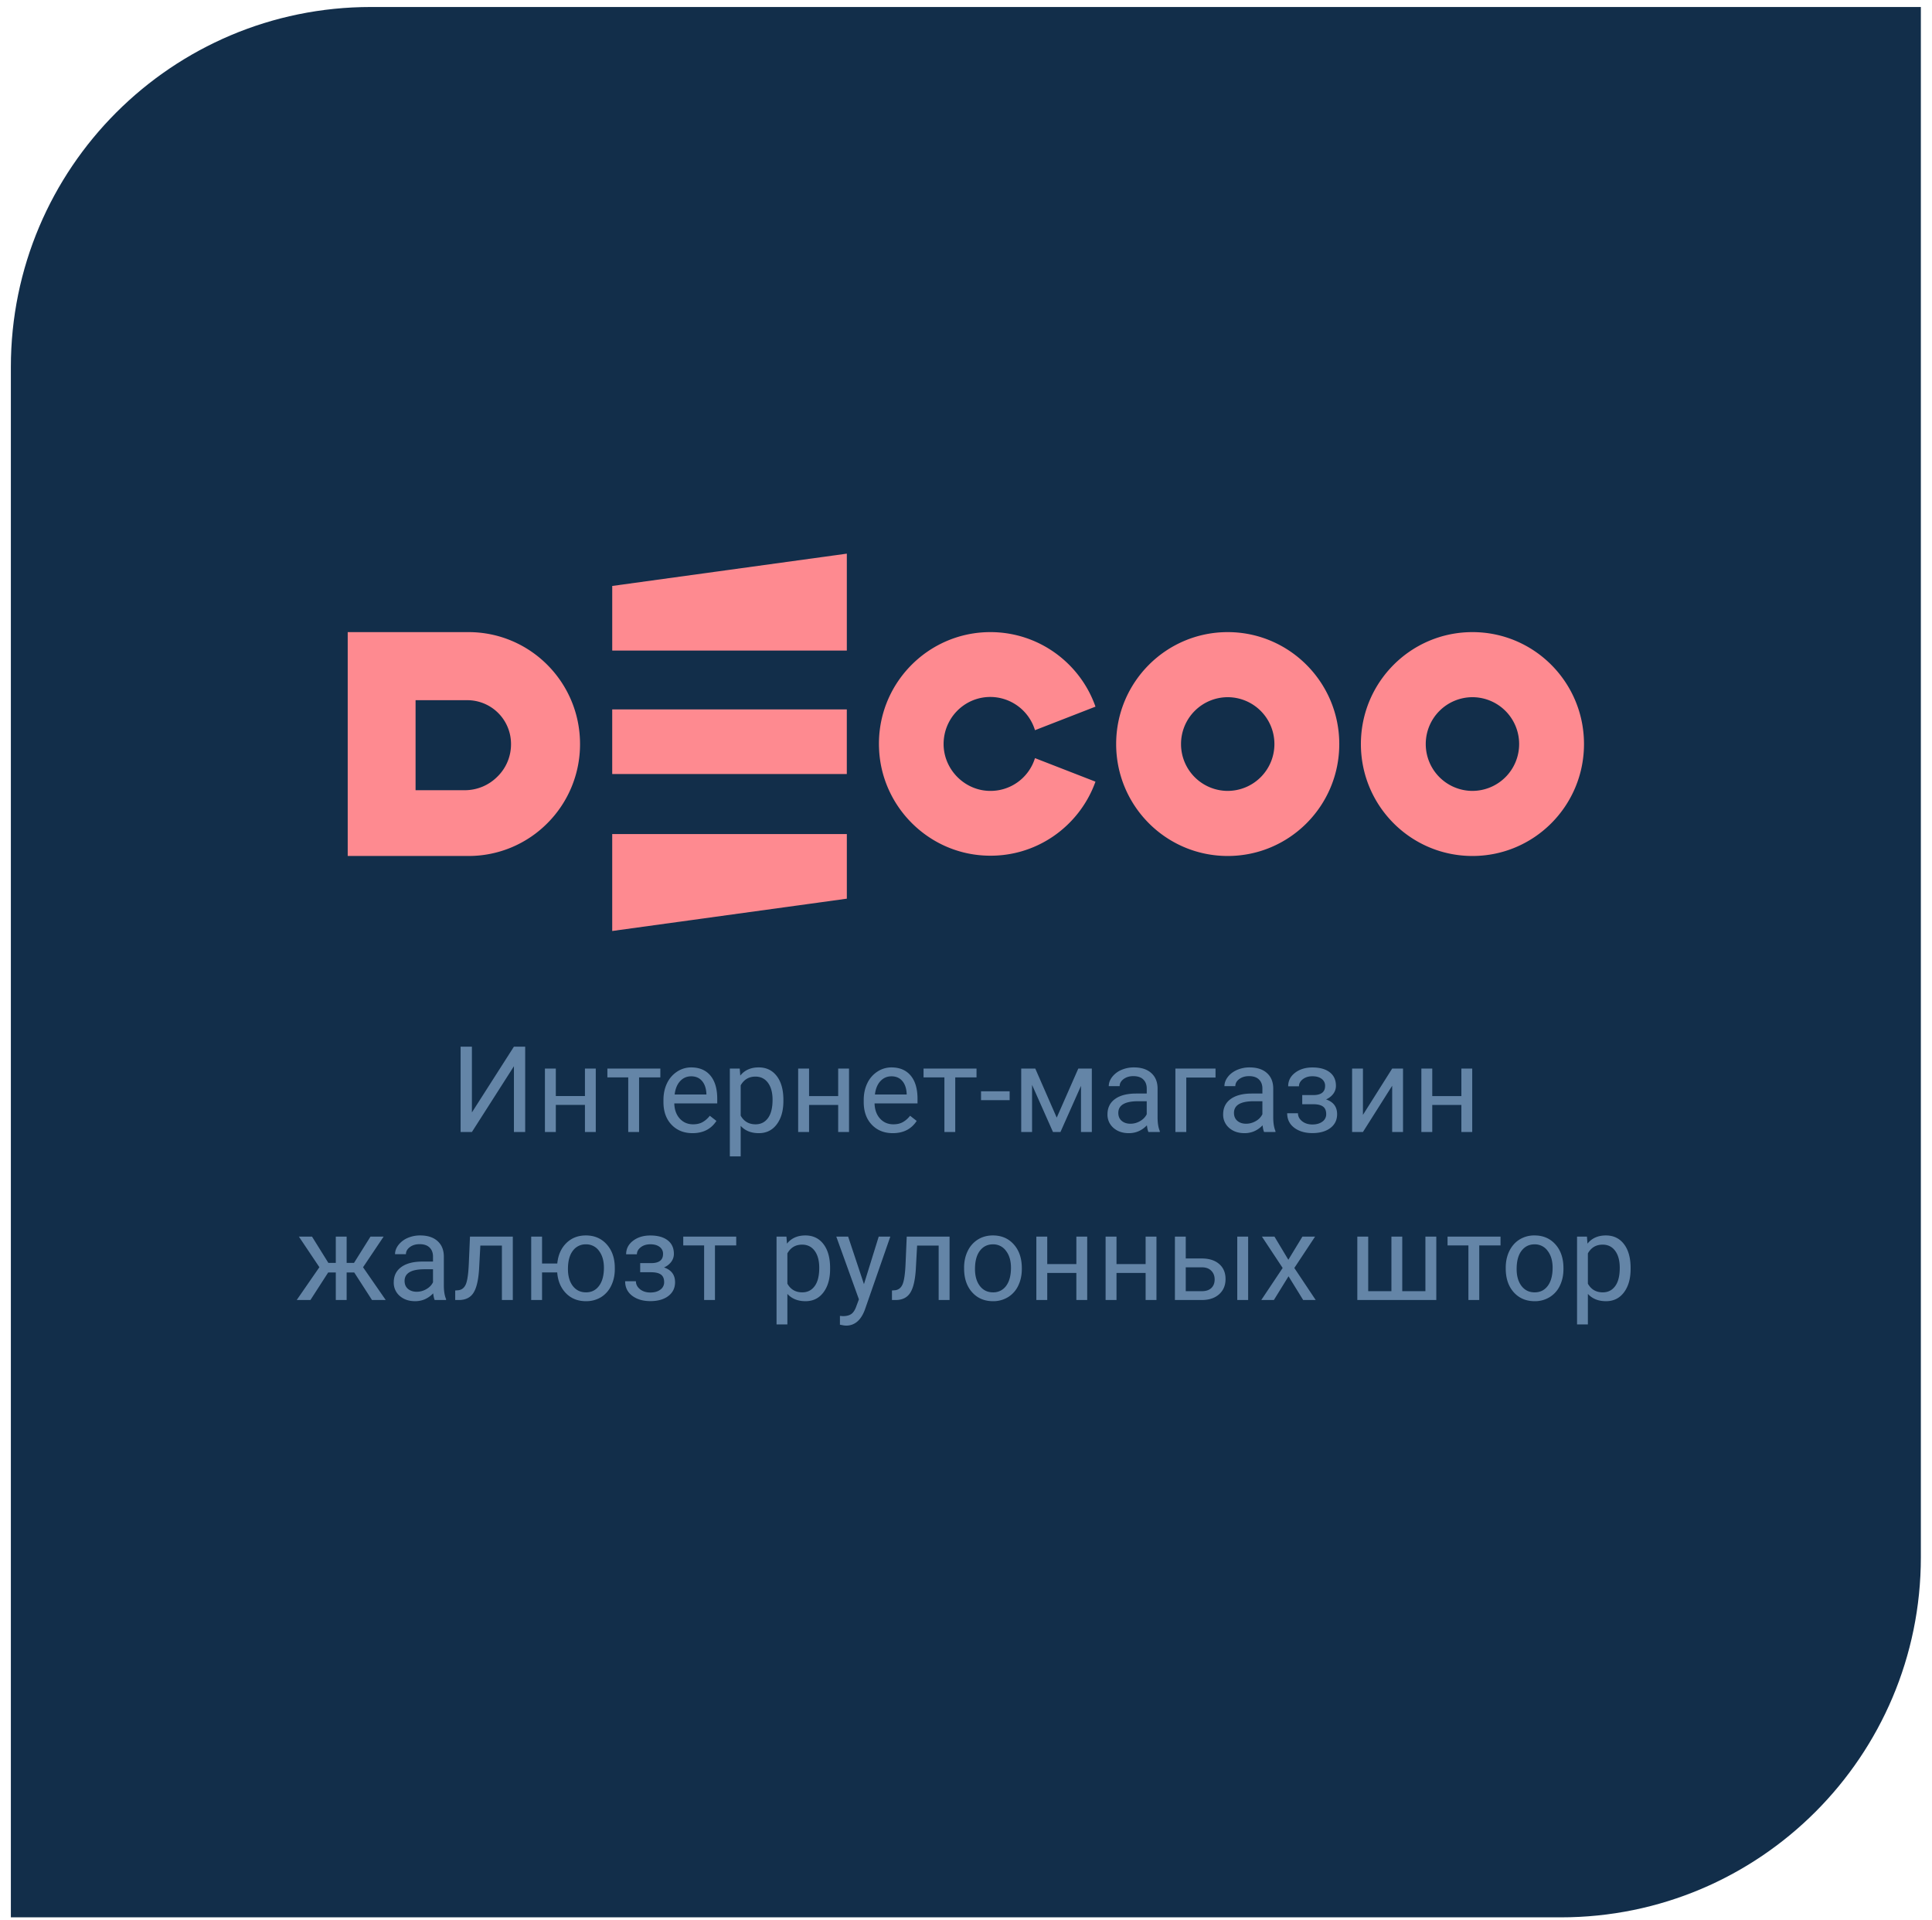 <svg width="161" height="160" fill="none" xmlns="http://www.w3.org/2000/svg"><path d="M.905 30.583c0-16.569 13.432-30 30-30h129.166v129.165c0 16.569-13.432 30-30 30H.905V30.583z" fill="#122E4A"/><path d="M42.827 87.205h.938v7.11h-.938v-5.48l-3.501 5.48h-.942v-7.11h.942v5.479l3.501-5.479zm6.821 7.11h-.903v-2.256h-2.427v2.255h-.908v-5.283h.908v2.29h2.427v-2.29h.903v5.283zm5.381-4.551h-1.772v4.55h-.904v-4.55h-1.738v-.733h4.414v.733zm2.68 4.648c-.715 0-1.298-.234-1.747-.703-.45-.472-.674-1.102-.674-1.89v-.166c0-.524.1-.99.298-1.401a2.35 2.35 0 01.84-.967 2.113 2.113 0 011.171-.351c.687 0 1.221.226 1.602.678.38.453.571 1.1.571 1.944v.376h-3.579c.013.52.165.942.454 1.264.293.32.664.479 1.114.479.319 0 .589-.065.81-.195.221-.13.415-.303.581-.518l.552.43c-.443.68-1.107 1.02-1.992 1.02zm-.112-4.736c-.364 0-.67.133-.918.4-.247.264-.4.635-.459 1.114h2.647v-.069c-.026-.459-.15-.814-.371-1.064-.221-.254-.52-.381-.899-.381zm7.686 2.055c0 .805-.184 1.452-.552 1.944-.368.491-.866.737-1.494.737-.641 0-1.146-.203-1.514-.61v2.544h-.903V89.03h.825l.044.586c.368-.456.88-.683 1.533-.683.635 0 1.137.239 1.504.717.371.479.557 1.145.557 1.997v.083zm-.903-.102c0-.596-.127-1.066-.381-1.411s-.602-.518-1.045-.518c-.547 0-.957.243-1.23.728v2.524c.27.482.683.723 1.24.723.433 0 .776-.171 1.03-.513.257-.345.386-.856.386-1.533zm6.372 2.685h-.904V92.06h-2.426v2.255h-.909v-5.283h.909v2.29h2.426v-2.29h.904v5.283zm3.647.098c-.716 0-1.299-.234-1.748-.703-.449-.472-.674-1.102-.674-1.89v-.166c0-.524.1-.99.298-1.401a2.35 2.35 0 01.84-.967 2.112 2.112 0 011.172-.351c.687 0 1.22.226 1.601.678.381.453.572 1.1.572 1.944v.376h-3.58c.014.52.165.942.455 1.264.293.32.664.479 1.113.479.32 0 .59-.065.81-.195.222-.13.416-.303.582-.518l.551.43c-.442.68-1.106 1.02-1.992 1.02zm-.112-4.736c-.365 0-.67.133-.918.4-.247.264-.4.635-.459 1.114h2.647v-.069c-.027-.459-.15-.814-.372-1.064-.221-.254-.52-.381-.898-.381zm7.09.088h-1.773v4.55h-.903v-4.55h-1.738v-.733h4.414v.733zm2.759 1.9h-2.383v-.738h2.383v.737zm3.925 1.454l1.797-4.087h1.128v5.283h-.903v-3.842l-1.71 3.843h-.624l-1.743-3.926v3.925h-.904v-5.283h1.172l1.787 4.087zm7.642 1.197c-.052-.105-.094-.29-.127-.557-.42.436-.921.654-1.504.654-.52 0-.949-.146-1.284-.44a1.44 1.44 0 01-.498-1.122c0-.55.208-.977.625-1.28.42-.306 1.009-.459 1.767-.459h.88v-.415c0-.316-.095-.566-.284-.752-.189-.189-.467-.283-.835-.283-.322 0-.592.082-.81.244-.218.163-.328.36-.328.591h-.908c0-.264.093-.517.279-.762a1.93 1.93 0 01.761-.586 2.58 2.58 0 011.06-.214c.609 0 1.085.153 1.43.459.346.302.525.72.538 1.254v2.432c0 .485.061.87.185 1.157v.078h-.947zm-1.5-.689c.284 0 .553-.073.807-.22.253-.146.437-.337.551-.571v-1.084h-.708c-1.106 0-1.66.324-1.66.972 0 .283.095.504.283.664.19.16.432.239.728.239zm7.091-3.848h-2.437v4.536h-.908v-5.283h3.345v.747zm4.048 4.536c-.052-.104-.095-.29-.127-.556-.42.436-.922.654-1.504.654-.521 0-.949-.146-1.284-.44a1.44 1.44 0 01-.498-1.122c0-.55.208-.977.625-1.28.419-.306 1.009-.459 1.767-.459h.879v-.415c0-.316-.094-.566-.283-.752-.189-.189-.467-.283-.835-.283-.322 0-.593.082-.811.244-.218.163-.327.36-.327.591h-.908c0-.264.093-.517.278-.762.189-.247.443-.442.762-.586a2.578 2.578 0 011.06-.214c.608 0 1.085.153 1.43.459.345.302.524.72.537 1.254v2.432c0 .485.062.87.186 1.157v.078h-.947zm-1.499-.688c.283 0 .551-.073.805-.22a1.33 1.33 0 00.552-.571v-1.084h-.708c-1.107 0-1.66.324-1.66.972 0 .283.094.504.283.664.189.16.431.239.728.239zm6.582-3.15a.696.696 0 00-.284-.585c-.188-.147-.447-.22-.776-.22-.319 0-.586.083-.801.249-.211.166-.317.361-.317.586h-.899c0-.46.193-.835.577-1.128.384-.293.864-.44 1.44-.44.619 0 1.1.134 1.445.4.345.265.518.642.518 1.134 0 .237-.072.455-.215.654a1.466 1.466 0 01-.61.474c.615.208.923.618.923 1.23 0 .485-.188.87-.562 1.152-.374.284-.874.425-1.499.425-.609 0-1.112-.148-1.509-.444-.394-.3-.591-.703-.591-1.211h.899c0 .257.114.479.342.664.231.182.517.273.859.273.345 0 .623-.08.835-.239a.741.741 0 00.317-.62c0-.296-.089-.508-.268-.635-.176-.13-.451-.195-.825-.195h-.904v-.762h.982c.615-.016.923-.27.923-.761zm5.59-1.445h.904v5.283h-.904v-3.852l-2.436 3.852h-.903v-5.283h.903v3.858l2.436-3.858zm6.67 5.283h-.903V92.06h-2.427v2.255h-.908v-5.283h.908v2.29h2.427v-2.29h.903v5.283zM29.521 106.02h-.634v2.294h-.904v-2.294h-.635l-1.479 2.294h-1.143l1.89-2.734-1.709-2.549h1.094l1.362 2.188h.62v-2.188h.904v2.188h.615l1.372-2.188h1.094l-1.714 2.554 1.89 2.729H31l-1.48-2.294zm6.704 2.294c-.052-.104-.094-.289-.127-.556-.42.436-.92.654-1.504.654-.52 0-.948-.146-1.284-.439a1.442 1.442 0 01-.498-1.123c0-.551.209-.977.625-1.28.42-.306 1.01-.459 1.768-.459h.879v-.415c0-.315-.095-.566-.283-.752-.19-.188-.468-.283-.835-.283-.323 0-.593.082-.81.244-.219.163-.328.36-.328.591h-.908c0-.264.093-.517.278-.762a1.94 1.94 0 01.762-.586 2.582 2.582 0 011.06-.214c.608 0 1.085.153 1.43.459.345.302.524.721.537 1.254v2.432c0 .485.062.871.186 1.157v.078h-.948zm-1.499-.688c.284 0 .552-.073.806-.22.254-.146.438-.337.552-.571v-1.084h-.708c-1.107 0-1.66.324-1.66.972 0 .283.094.504.283.664.189.159.431.239.727.239zm8.008-4.595v5.283h-.908v-4.536h-1.797l-.107 1.978c-.059.908-.212 1.557-.46 1.948-.243.391-.632.594-1.166.61h-.362v-.795l.26-.02c.292-.033.502-.202.63-.508.126-.306.207-.872.243-1.699l.098-2.261h3.57zm2.437 2.241h1.27c.068-.703.317-1.267.746-1.694.433-.43.979-.644 1.636-.644.69 0 1.255.232 1.694.698.44.465.677 1.071.713 1.816l.005.283c0 .515-.1.979-.303 1.392a2.26 2.26 0 01-.85.957 2.364 2.364 0 01-1.25.332c-.68 0-1.236-.221-1.67-.664-.432-.446-.675-1.024-.727-1.733h-1.264v2.299h-.904v-5.283h.904v2.241zm2.158.459c0 .586.135 1.057.405 1.412.274.354.64.532 1.099.532.459 0 .822-.181 1.089-.542.27-.362.405-.864.405-1.509 0-.576-.137-1.045-.41-1.406a1.301 1.301 0 00-1.094-.542 1.3 1.3 0 00-1.084.532c-.273.355-.41.863-.41 1.523zm7.925-1.254a.695.695 0 00-.283-.586c-.19-.147-.448-.22-.777-.22-.319 0-.586.083-.8.249-.212.166-.318.361-.318.586h-.898c0-.459.192-.835.576-1.128.384-.293.864-.44 1.44-.44.619 0 1.1.134 1.445.401.345.264.518.641.518 1.133 0 .237-.072.455-.215.654a1.467 1.467 0 01-.61.474c.615.208.923.618.923 1.23 0 .485-.188.869-.562 1.152-.374.284-.874.425-1.499.425-.609 0-1.111-.148-1.509-.444-.394-.3-.59-.703-.59-1.211h.898c0 .257.114.478.342.664.23.182.517.273.86.273.344 0 .623-.079.834-.239a.741.741 0 00.317-.62c0-.296-.089-.508-.268-.635-.176-.13-.45-.195-.825-.195h-.904v-.762h.982c.615-.016.923-.27.923-.761zm6.098-.713H59.58v4.55h-.903v-4.55h-1.739v-.733h4.414v.733zm7.823 1.967c0 .804-.184 1.452-.552 1.944-.368.491-.866.737-1.494.737-.642 0-1.146-.203-1.514-.61v2.544h-.903v-7.315h.825l.044.586c.368-.456.879-.683 1.533-.683.635 0 1.136.239 1.504.717.371.479.557 1.145.557 1.997v.083zm-.904-.102c0-.596-.127-1.066-.38-1.411-.255-.345-.603-.518-1.046-.518-.546 0-.957.243-1.23.728v2.524c.27.482.684.723 1.24.723.433 0 .777-.171 1.03-.513.258-.345.386-.856.386-1.533zm3.726 1.362l1.23-3.96h.967l-2.124 6.099c-.329.879-.851 1.318-1.567 1.318l-.171-.014-.337-.064v-.732l.244.019c.306 0 .544-.062.713-.185.172-.124.314-.35.425-.679l.2-.537-1.885-5.225h.987l1.318 3.96zm7.134-3.96v5.283h-.909v-4.536h-1.796l-.108 1.978c-.058.908-.211 1.557-.459 1.948-.244.391-.633.594-1.167.61h-.361v-.795l.259-.02c.293-.033.503-.202.63-.508s.208-.872.244-1.699l.097-2.261h3.57zm1.21 2.593c0-.518.102-.983.303-1.396a2.29 2.29 0 01.85-.957c.365-.225.78-.337 1.245-.337.72 0 1.3.249 1.743.747.446.498.67 1.16.67 1.987v.063c0 .515-.1.977-.299 1.387a2.225 2.225 0 01-.844.952 2.326 2.326 0 01-1.26.342c-.716 0-1.297-.249-1.743-.747-.443-.498-.664-1.157-.664-1.977v-.064zm.909.107c0 .586.135 1.057.405 1.412.273.354.638.532 1.094.532a1.3 1.3 0 001.094-.537c.27-.362.405-.866.405-1.514 0-.579-.139-1.048-.415-1.406a1.301 1.301 0 00-1.094-.542c-.446 0-.806.177-1.079.532-.273.355-.41.863-.41 1.523zm9.35 2.583h-.903v-2.255H87.27v2.255h-.908v-5.283h.908v2.29h2.427v-2.29h.903v5.283zm5.772 0h-.903v-2.255h-2.427v2.255h-.908v-5.283h.908v2.29h2.427v-2.29h.903v5.283zm2.441-3.461h1.372c.599.006 1.073.162 1.421.468.349.306.523.721.523 1.245 0 .528-.179.951-.537 1.27-.358.319-.84.478-1.446.478H97.91v-5.283h.903v1.822zm5.2 3.461h-.908v-5.283h.908v5.283zm-5.2-2.724v1.987h1.343c.339 0 .601-.086.786-.259.186-.175.279-.415.279-.717 0-.293-.092-.533-.274-.718-.179-.189-.431-.287-.757-.293h-1.377zm8.55-.63l1.172-1.929h1.055l-1.729 2.613 1.782 2.67h-1.045l-1.22-1.977-1.221 1.977h-1.05l1.782-2.67-1.728-2.613h1.045l1.157 1.929zm6.655-1.929v4.546h1.934v-4.546h.903v4.546h1.929v-4.546h.908v5.283h-6.582v-5.283h.908zm11.026.733h-1.773v4.55h-.903v-4.55h-1.738v-.733h4.414v.733zm.434 1.86c0-.518.101-.983.303-1.396.205-.414.488-.733.85-.957a2.319 2.319 0 011.245-.337c.719 0 1.3.249 1.743.747.446.498.669 1.16.669 1.987v.063c0 .515-.099.977-.298 1.387a2.222 2.222 0 01-.845.952 2.322 2.322 0 01-1.259.342c-.717 0-1.298-.249-1.744-.747-.442-.498-.664-1.157-.664-1.977v-.064zm.909.107c0 .586.135 1.057.405 1.412.273.354.638.532 1.094.532.459 0 .823-.179 1.093-.537.27-.362.406-.866.406-1.514 0-.579-.139-1.048-.415-1.406a1.302 1.302 0 00-1.094-.542c-.446 0-.806.177-1.079.532-.274.355-.41.863-.41 1.523zm9.497 0c0 .804-.184 1.452-.552 1.944-.368.491-.866.737-1.494.737-.642 0-1.146-.203-1.514-.61v2.544h-.903v-7.315h.825l.044.586c.368-.456.879-.683 1.533-.683.635 0 1.136.239 1.504.717.371.479.557 1.145.557 1.997v.083zm-.904-.102c0-.596-.127-1.066-.381-1.411-.253-.345-.602-.518-1.044-.518-.547 0-.958.243-1.231.728v2.524c.27.482.684.723 1.24.723.433 0 .777-.171 1.031-.513.257-.345.385-.856.385-1.533z" fill="#6485A7"/><path d="M39.039 52.666H28.976v18.652H39.04a9.24 9.24 0 006.574-2.73 9.3 9.3 0 002.722-6.596c0-5.153-4.16-9.326-9.296-9.326zm2.415 12.037a3.82 3.82 0 01-2.703 1.135h-4.12v-7.5h4.312a3.646 3.646 0 013.642 3.654 3.766 3.766 0 01-1.13 2.711zm9.565-15.883v5.384h19.55v-8.076L51.02 48.82zM70.57 74.876v-5.384H51.018v8.076l19.55-2.692zm0-15.769H51.018v5.384h19.55v-5.384zm31.74-6.441c-5.137 0-9.297 4.173-9.297 9.326 0 5.153 4.16 9.326 9.297 9.326 5.137 0 9.296-4.173 9.296-9.326 0-5.153-4.179-9.326-9.296-9.326zm0 13.23a3.9 3.9 0 01-3.891-3.904 3.9 3.9 0 013.891-3.904 3.9 3.9 0 013.891 3.904 3.9 3.9 0 01-3.891 3.903zm-16.062-2.731l5.041 1.961c-1.341 3.75-5.022 6.403-9.296 6.153-4.753-.269-8.568-4.172-8.74-8.941-.211-5.288 4.025-9.672 9.277-9.672 4.044 0 7.494 2.596 8.76 6.21l-5.042 1.962a3.901 3.901 0 00-3.718-2.769c-2.224 0-4.006 1.865-3.891 4.134.115 2.02 1.802 3.654 3.814 3.692a3.874 3.874 0 003.795-2.73zm36.456-10.499c-5.137 0-9.296 4.173-9.296 9.326 0 5.153 4.159 9.326 9.296 9.326S132 67.145 132 61.992c0-5.153-4.159-9.326-9.296-9.326zm0 13.23a3.9 3.9 0 01-3.891-3.904 3.9 3.9 0 013.891-3.904 3.9 3.9 0 013.891 3.904 3.9 3.9 0 01-3.891 3.903z" fill="#FE8A90"/></svg>